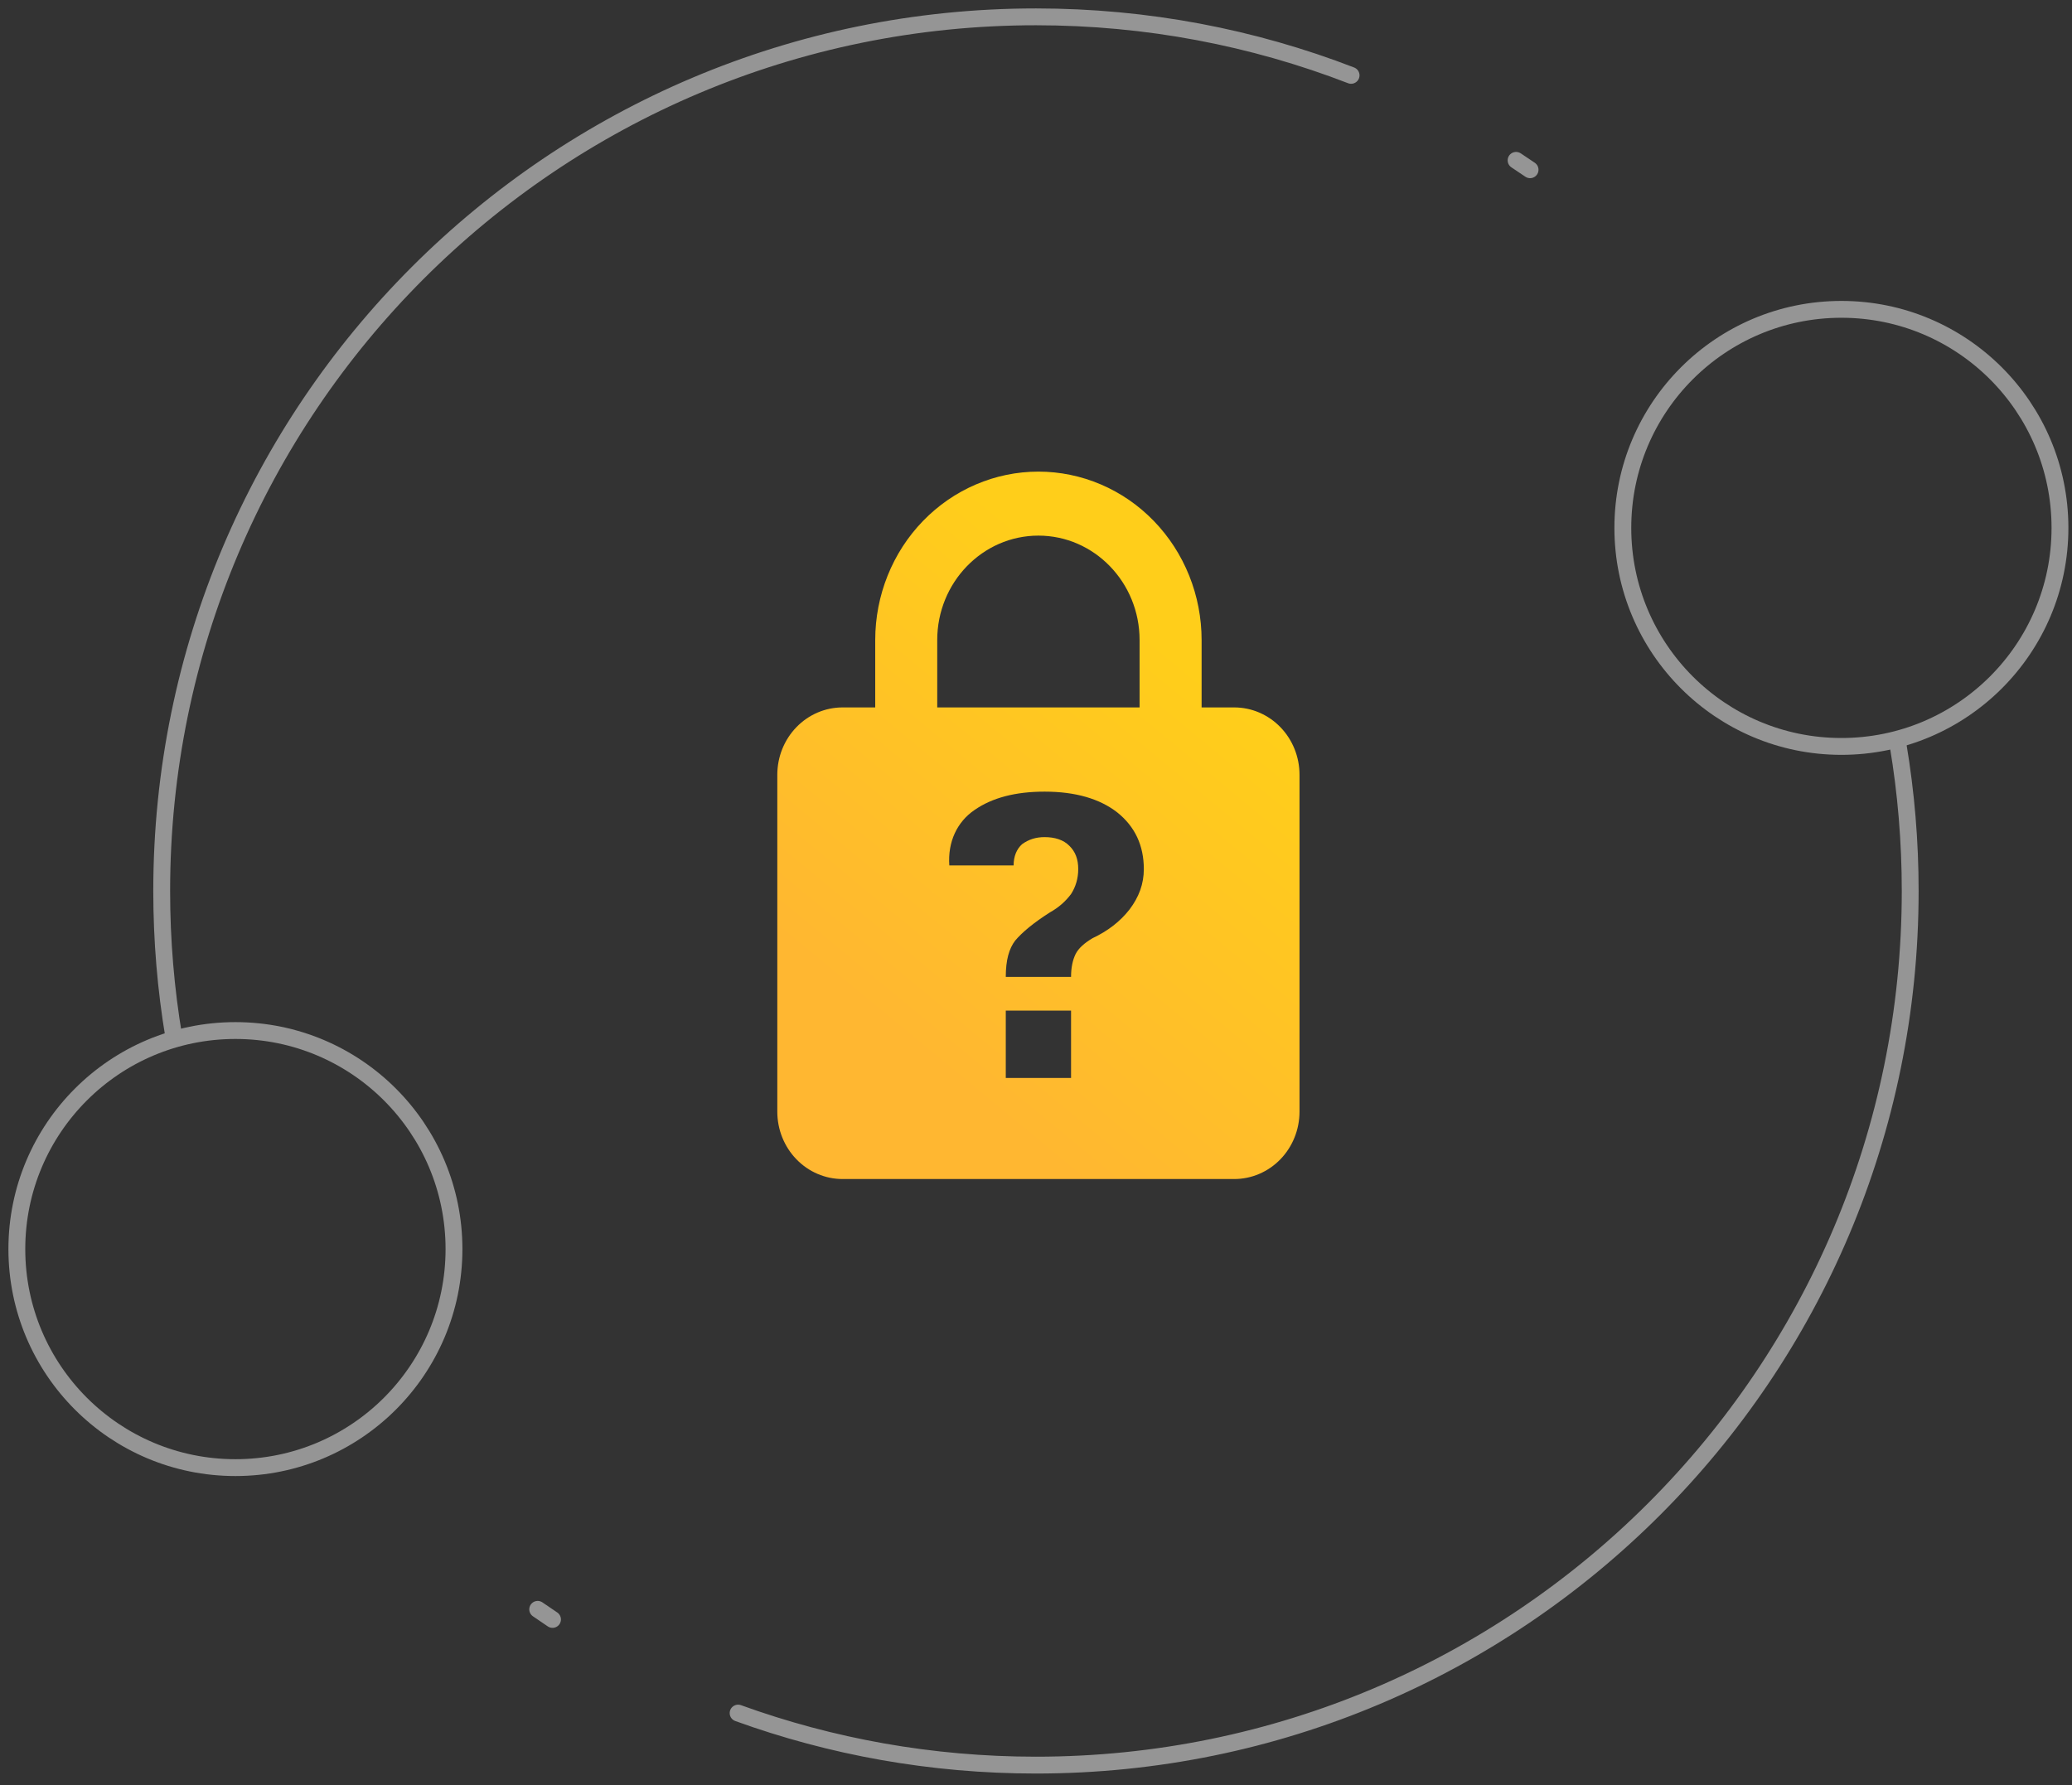 <svg width="123" height="106" viewBox="0 0 123 106" fill="none" xmlns="http://www.w3.org/2000/svg">
<rect x="0" y="0" width="123" height="106" fill="#333333" stroke="none"/>
<path d="M61.643 28C59.074 28 56.61 29.054 54.793 30.929C52.976 32.804 51.956 35.348 51.956 38V42H50.018C48.99 42 48.005 42.421 47.278 43.172C46.551 43.922 46.143 44.939 46.143 46V66C46.143 67.061 46.551 68.078 47.278 68.828C48.005 69.579 48.99 70 50.018 70H73.268C74.296 70 75.281 69.579 76.008 68.828C76.735 68.078 77.143 67.061 77.143 66V46C77.143 44.939 76.735 43.922 76.008 43.172C75.281 42.421 74.296 42 73.268 42H71.331V38C71.331 36.687 71.08 35.386 70.593 34.173C70.106 32.96 69.393 31.858 68.493 30.929C67.594 30 66.526 29.264 65.35 28.761C64.175 28.259 62.915 28 61.643 28ZM61.643 31.8C64.956 31.8 67.649 34.58 67.649 38V42H55.637V38C55.637 34.58 58.33 31.8 61.643 31.8ZM62.011 47C63.832 47 65.286 47.42 66.332 48.24C67.378 49.08 67.901 50.2 67.901 51.6C67.901 52.48 67.611 53.26 67.049 54C66.487 54.72 65.751 55.28 64.859 55.7C64.356 56 64.026 56.3 63.852 56.64C63.677 57 63.581 57.44 63.581 58H59.706C59.706 57 59.899 56.32 60.267 55.84C60.674 55.36 61.333 54.8 62.341 54.16C62.844 53.88 63.251 53.52 63.581 53.08C63.852 52.66 64.007 52.16 64.007 51.6C64.007 51 63.832 50.56 63.484 50.22C63.135 49.86 62.612 49.7 62.011 49.7C61.488 49.7 61.062 49.84 60.674 50.12C60.364 50.4 60.171 50.82 60.171 51.38H56.354C56.257 50 56.799 48.8 57.865 48.08C58.911 47.36 60.287 47 62.011 47ZM59.706 60H63.581V64H59.706V60Z" fill="url(#paint0_linear_1922_213)"/>
<g opacity="0.48">
<path d="M10.317 61.548C9.845 58.735 9.599 55.845 9.599 52.898C9.599 24.236 32.835 1 61.497 1C68.093 1 74.401 2.23 80.205 4.474M90.83 10.078C90.555 9.89 90.278 9.703 89.999 9.52M112.678 44.248C113.15 47.061 113.395 49.951 113.395 52.898C113.395 81.561 90.16 104.796 61.497 104.796C55.289 104.796 49.335 103.706 43.816 101.707M31.919 95.548C32.21 95.75 32.504 95.95 32.799 96.147" stroke="white" stroke-linecap="round" stroke-linejoin="round"/>
<circle cx="109.311" cy="31.341" r="12.975" stroke="white"/>
<circle cx="13.975" cy="74.159" r="12.975" stroke="white"/>
</g>
<defs>
<linearGradient id="paint0_linear_1922_213" x1="54.324" y1="62.399" x2="72.216" y2="40.708" gradientUnits="userSpaceOnUse">
<stop stop-color="#FFB731"/>
<stop offset="1" stop-color="#FFCE1A"/>
</linearGradient>
</defs>
</svg>
